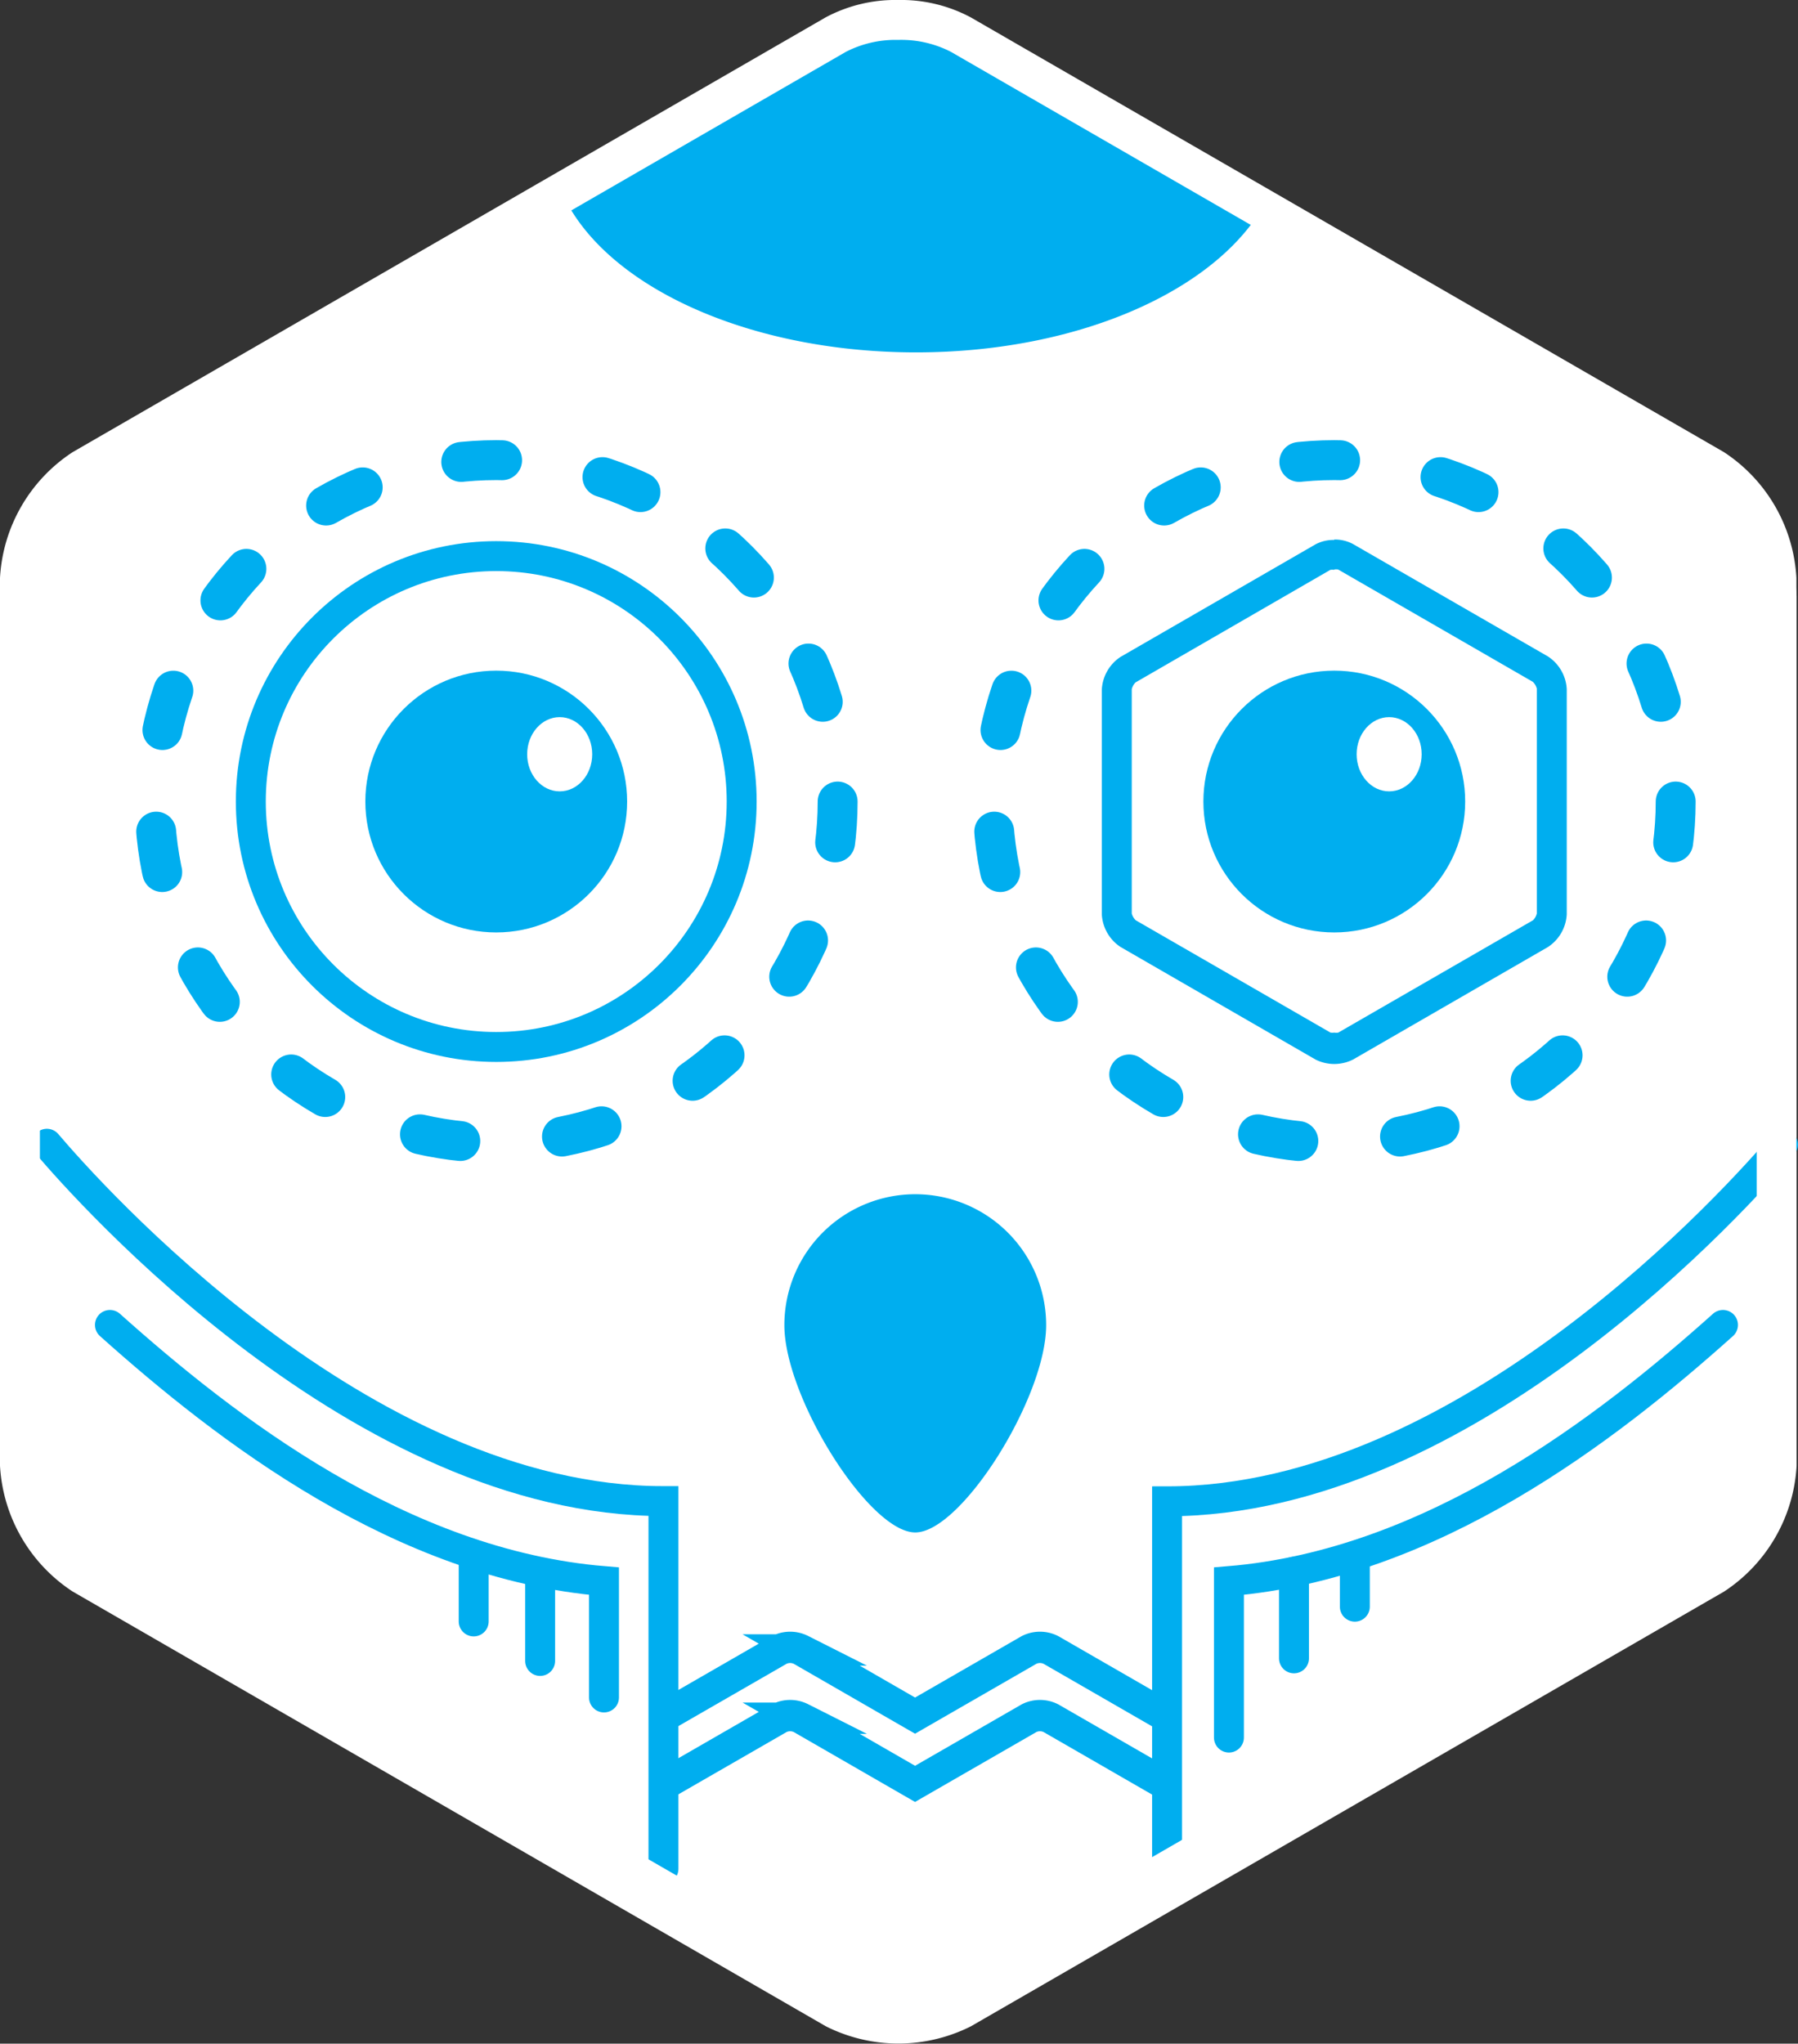 <svg id="icons" xmlns="http://www.w3.org/2000/svg" viewBox="0 0 90.11 102.42">
  <rect x="0" y="0" width="90.11" height="102.42" fill="#333333" stroke="none"/>
  <defs>
    <style>
      .cls-1 {
        fill: #fff;
      }

      .cls-2, .cls-4 {
        fill: #00aeef;
      }

      .cls-2, .cls-3, .cls-5, .cls-6 {
        stroke: #00aeef;
        stroke-linecap: round;
        stroke-miterlimit: 10;
      }

      .cls-2, .cls-5 {
        stroke-width: 1.5px;
      }

      .cls-3, .cls-5, .cls-6 {
        fill: none;
      }

      .cls-3 {
        stroke-width: 1.57px;
      }

      .cls-6 {
        stroke-width: 2px;
        stroke-dasharray: 2.05 5.12;
      }
    </style>
  </defs>
  <title>avatar-25</title>
  <path class="cls-1" d="M1065.84,667.1l37.75,21.79a8.08,8.08,0,0,0,7.27,0l37.75-21.79a8.07,8.07,0,0,0,3.63-6.3V617.22a8.06,8.06,0,0,0-3.63-6.3l-37.75-21.79a8,8,0,0,0-7.27,0l-37.75,21.79a8.06,8.06,0,0,0-3.64,6.3V660.8A8.07,8.07,0,0,0,1065.84,667.1Z" transform="translate(-1062.2 -587.34)"/>
  <path class="cls-2" d="M1108.11,604.25c7.59,0,14.07-2.77,16.57-6.65l-13.53-7.81a6.72,6.72,0,0,0-6.08,0l-13.53,7.81C1094,601.48,1100.52,604.25,1108.11,604.25Z" transform="translate(-1062.2 -587.34)"/>
  <path class="cls-3" d="M1120.58,676.74l-5.71-3.29a1.22,1.22,0,0,0-1.1,0l-5.71,3.29-5.71-3.29a1.22,1.22,0,0,0-1.1,0l-5.71,3.29" transform="translate(-1062.2 -587.34)"/>
  <path class="cls-4" d="M1101.51,653.75a6.56,6.56,0,1,1,13.12,0c0,3.62-4.25,10.39-6.56,10.39S1101.51,657.37,1101.51,653.75Z" transform="translate(-1062.2 -587.34)"/>
  <g>
    <path class="cls-5" d="M1151.56,644.7c-2.14,2.51-15.81,17.88-30.87,17.88V681" transform="translate(-1062.2 -587.34)"/>
    <path class="cls-5" d="M1095.45,681V662.57c-15.13,0-28.87-15.52-30.9-17.91" transform="translate(-1062.2 -587.34)"/>
  </g>
  <path class="cls-5" d="M1148.55,653.74c-5.83,5.22-14.6,12-24.76,12.84v7.84" transform="translate(-1062.2 -587.34)"/>
  <path class="cls-5" d="M1067.71,653.74c5.83,5.22,14.6,12,24.76,12.84v5.83" transform="translate(-1062.2 -587.34)"/>
  <circle class="cls-4" cx="66.87" cy="40.17" r="6.56"/>
  <circle class="cls-4" cx="24.87" cy="40.17" r="6.56"/>
  <circle class="cls-5" cx="24.87" cy="40.17" r="12.3"/>
  <circle class="cls-6" cx="24.87" cy="40.17" r="17.11"/>
  <circle class="cls-6" cx="66.87" cy="40.17" r="17.11"/>
  <path class="cls-4" d="M1129.07,615.88a0.69,0.69,0,0,1,.19,0l9.76,5.63a0.73,0.73,0,0,1,.2.34v11.27a0.73,0.73,0,0,1-.19.34l-9.76,5.63a0.6,0.6,0,0,1-.2,0,0.76,0.76,0,0,1-.19,0l-9.76-5.63a0.73,0.73,0,0,1-.2-0.34V621.88a0.73,0.73,0,0,1,.19-0.34l9.76-5.64a0.59,0.59,0,0,1,.2,0m0-1.5a1.92,1.92,0,0,0-.94.22l-9.77,5.64a2.09,2.09,0,0,0-.94,1.63v11.28a2.09,2.09,0,0,0,.94,1.63l9.77,5.64a2.09,2.09,0,0,0,1.88,0l9.77-5.64a2.09,2.09,0,0,0,.94-1.63V621.87a2.09,2.09,0,0,0-.94-1.63L1130,614.6a1.92,1.92,0,0,0-.94-0.22h0Z" transform="translate(-1062.2 -587.34)"/>
  <path class="cls-3" d="M1120.58,673.32l-5.71-3.29a1.22,1.22,0,0,0-1.1,0l-5.71,3.29-5.71-3.29a1.22,1.22,0,0,0-1.1,0l-5.71,3.29" transform="translate(-1062.2 -587.34)"/>
  <ellipse class="cls-1" cx="69.62" cy="37.8" rx="1.63" ry="1.86"/>
  <ellipse class="cls-1" cx="28.05" cy="37.8" rx="1.63" ry="1.86"/>
  <line class="cls-5" x1="64.85" y1="78.77" x2="64.85" y2="83.11"/>
  <line class="cls-5" x1="27.07" y1="78.9" x2="27.07" y2="83.24"/>
  <line class="cls-5" x1="23.74" y1="77.91" x2="23.74" y2="81.26"/>
  <line class="cls-5" x1="67.9" y1="77.99" x2="67.9" y2="80.52"/>
  <path class="cls-1" d="M1107.22,589.34a5.44,5.44,0,0,1,2.64.6l37.75,21.79a6.11,6.11,0,0,1,2.63,4.56v43.59a6.12,6.12,0,0,1-2.63,4.56l-37.75,21.79a6.12,6.12,0,0,1-5.27,0l-37.75-21.79a6.12,6.12,0,0,1-2.64-4.57V616.3a6.11,6.11,0,0,1,2.64-4.56l37.75-21.8a5.45,5.45,0,0,1,2.63-.6m0-2a7.42,7.42,0,0,0-3.64.87L1065.84,610a8.06,8.06,0,0,0-3.64,6.3v43.59a8.07,8.07,0,0,0,3.64,6.3L1103.58,688a8.08,8.08,0,0,0,7.27,0l37.75-21.79a8.07,8.07,0,0,0,3.63-6.3V616.3a8.06,8.06,0,0,0-3.63-6.3l-37.75-21.79a7.41,7.41,0,0,0-3.64-.87h0Z" transform="translate(-1062.2 -587.34)"/>
</svg>
